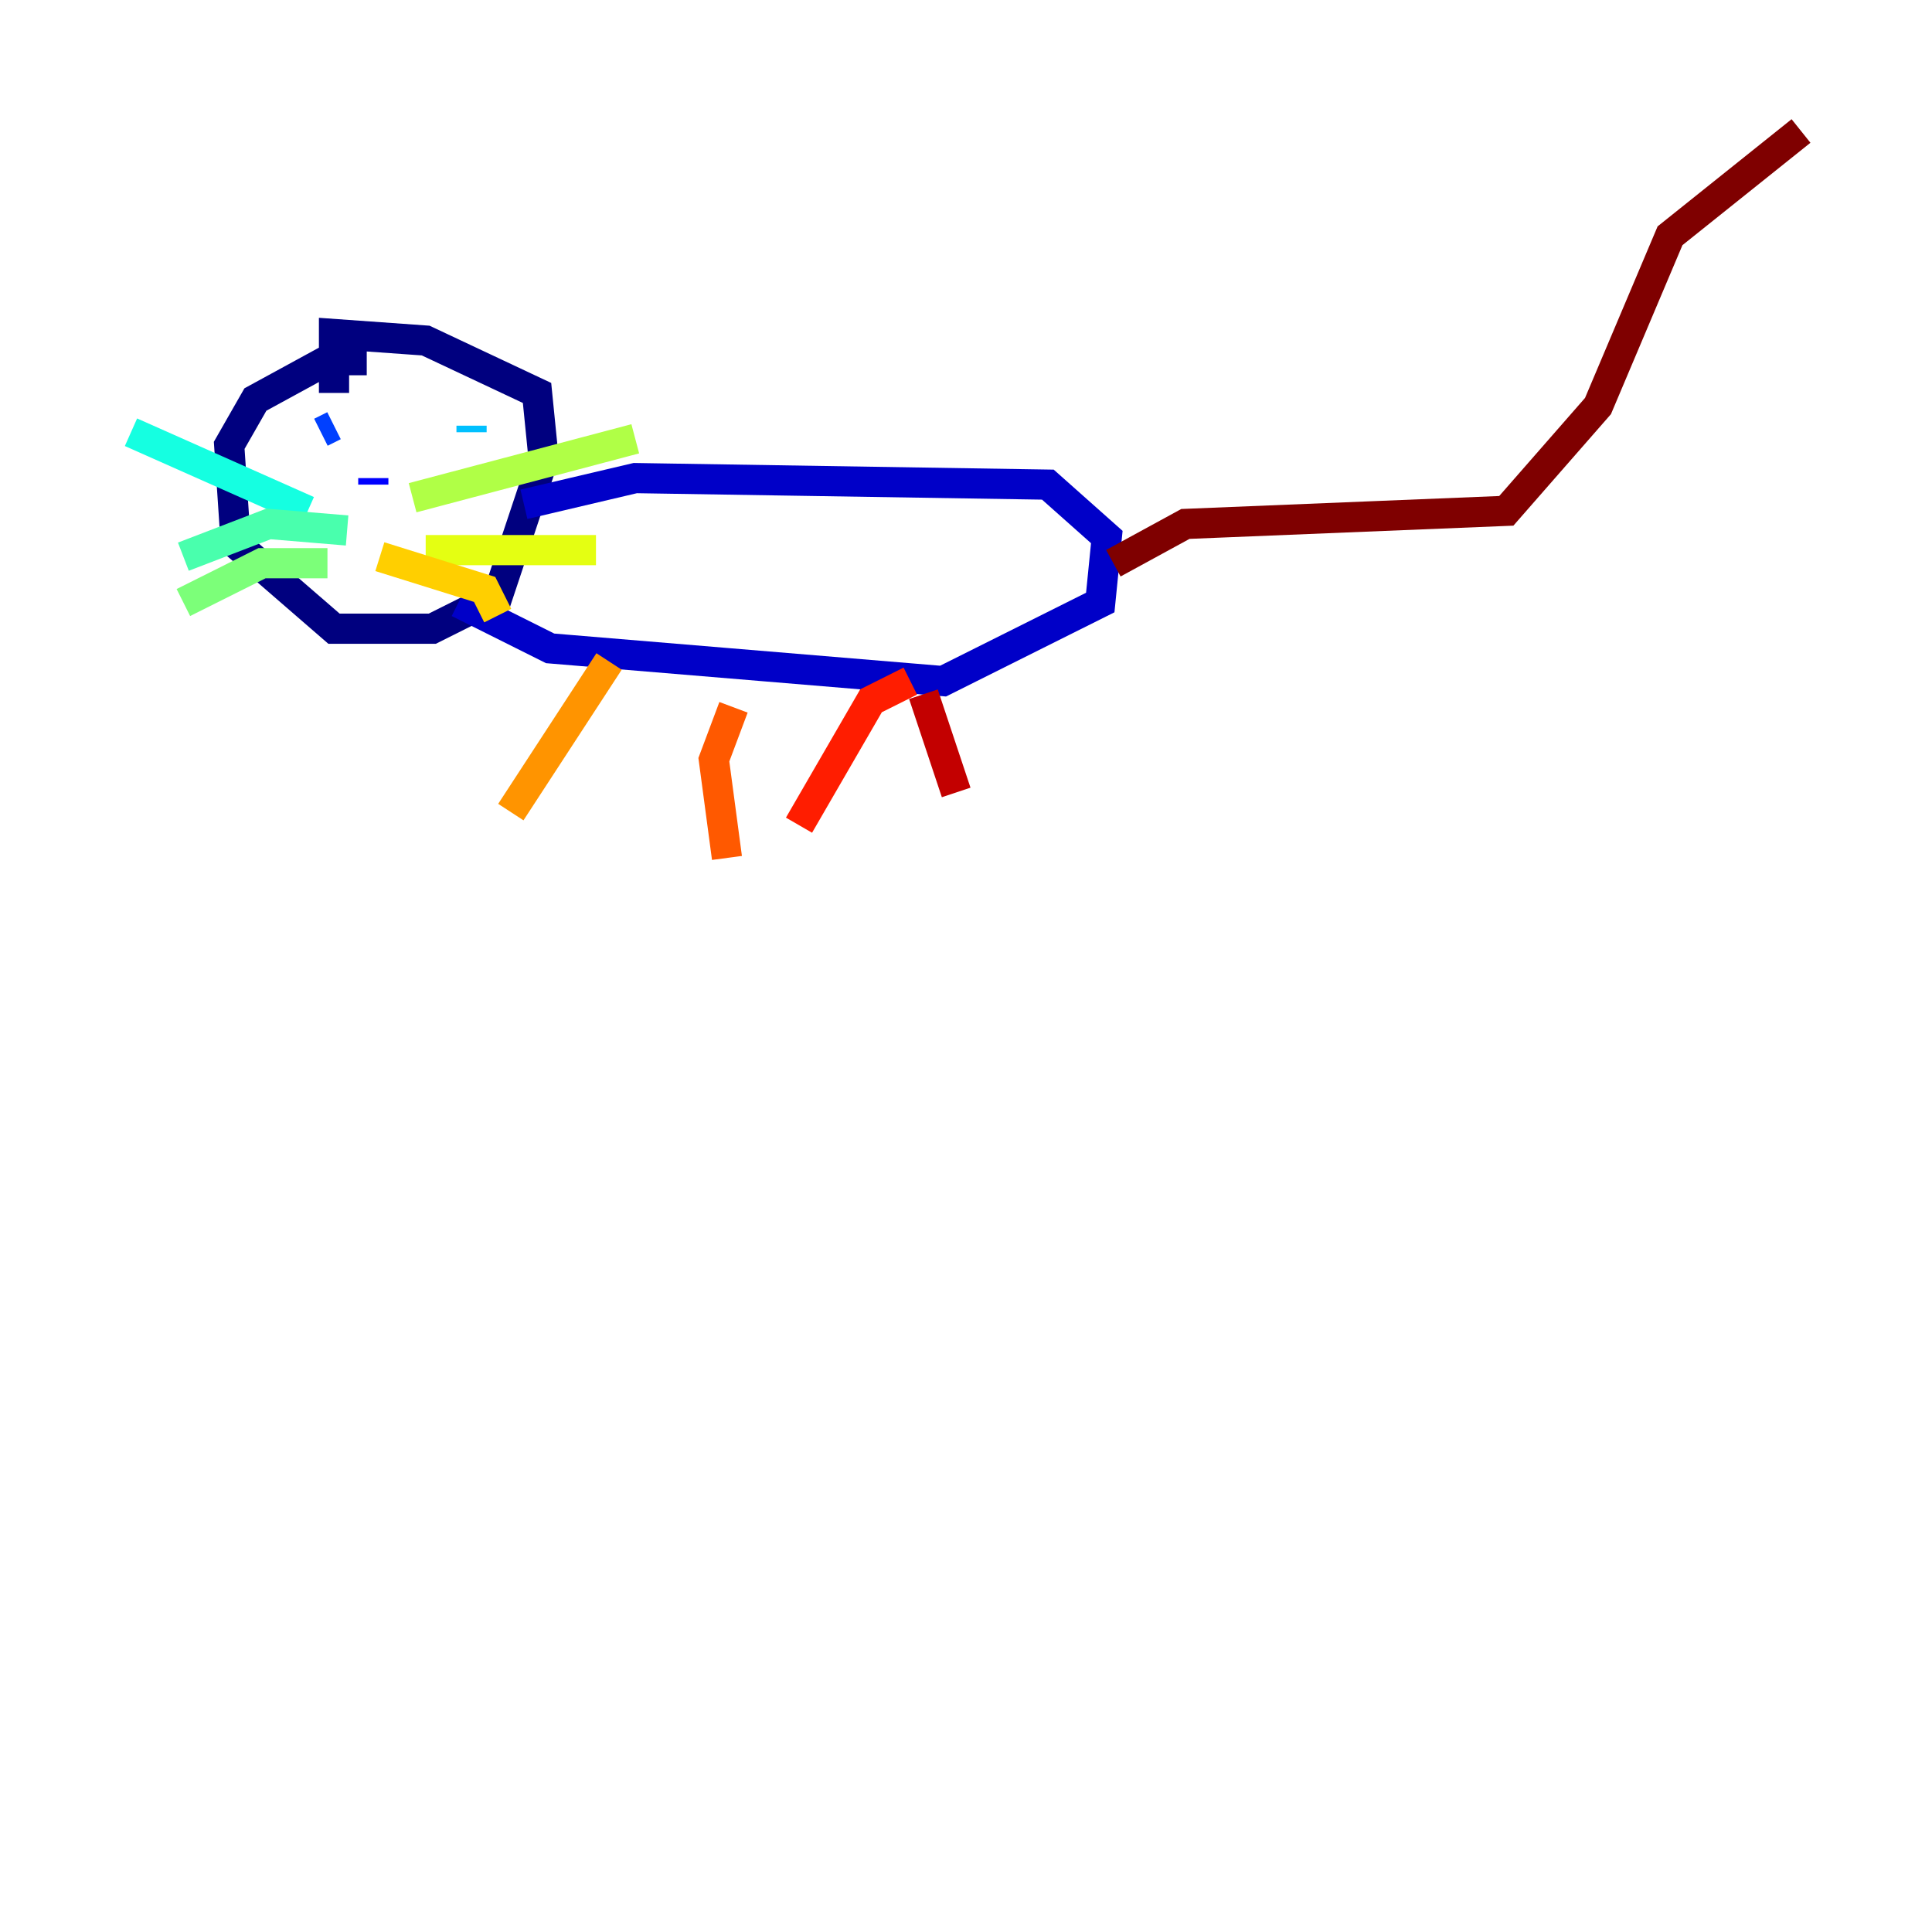 <?xml version="1.0" encoding="utf-8" ?>
<svg baseProfile="tiny" height="128" version="1.2" viewBox="0,0,128,128" width="128" xmlns="http://www.w3.org/2000/svg" xmlns:ev="http://www.w3.org/2001/xml-events" xmlns:xlink="http://www.w3.org/1999/xlink"><defs /><polyline fill="none" points="24.298,23.864 21.695,23.864 16.922,26.468 15.186,29.505 15.62,36.014 22.129,41.654 28.637,41.654 32.976,39.485 36.014,30.373 35.58,26.034 28.203,22.563 22.129,22.129 22.129,26.034" stroke="#00007f" stroke-width="2" /><polyline fill="none" points="34.712,33.41 42.088,31.675 69.424,32.108 73.329,35.58 72.895,39.919 62.481,45.125 36.447,42.956 30.373,39.919" stroke="#0000c8" stroke-width="2" /><polyline fill="none" points="24.732,31.675 24.732,32.108" stroke="#0000ff" stroke-width="2" /><polyline fill="none" points="21.261,28.637 22.129,28.203" stroke="#0040ff" stroke-width="2" /><polyline fill="none" points="33.844,26.902 33.844,26.902" stroke="#0080ff" stroke-width="2" /><polyline fill="none" points="31.241,28.637 31.241,28.203" stroke="#00c0ff" stroke-width="2" /><polyline fill="none" points="20.393,33.844 8.678,28.637" stroke="#15ffe1" stroke-width="2" /><polyline fill="none" points="22.997,35.146 17.79,34.712 12.149,36.881" stroke="#49ffad" stroke-width="2" /><polyline fill="none" points="21.695,37.315 17.356,37.315 12.149,39.919" stroke="#7cff79" stroke-width="2" /><polyline fill="none" points="27.336,32.976 42.088,29.071" stroke="#b0ff46" stroke-width="2" /><polyline fill="none" points="28.203,36.447 39.485,36.447" stroke="#e4ff12" stroke-width="2" /><polyline fill="none" points="25.166,36.881 32.108,39.051 32.976,40.786" stroke="#ffcf00" stroke-width="2" /><polyline fill="none" points="40.352,43.824 33.844,53.803" stroke="#ff9400" stroke-width="2" /><polyline fill="none" points="48.597,46.861 47.295,50.332 48.163,56.841" stroke="#ff5900" stroke-width="2" /><polyline fill="none" points="60.312,45.125 57.709,46.427 52.936,54.671" stroke="#ff1d00" stroke-width="2" /><polyline fill="none" points="61.18,45.993 63.349,52.502" stroke="#c30000" stroke-width="2" /><polyline fill="none" points="73.763,37.315 78.536,34.712 99.797,33.844 105.871,26.902 110.644,15.62 119.322,8.678" stroke="#7f0000" stroke-width="2" /></svg>